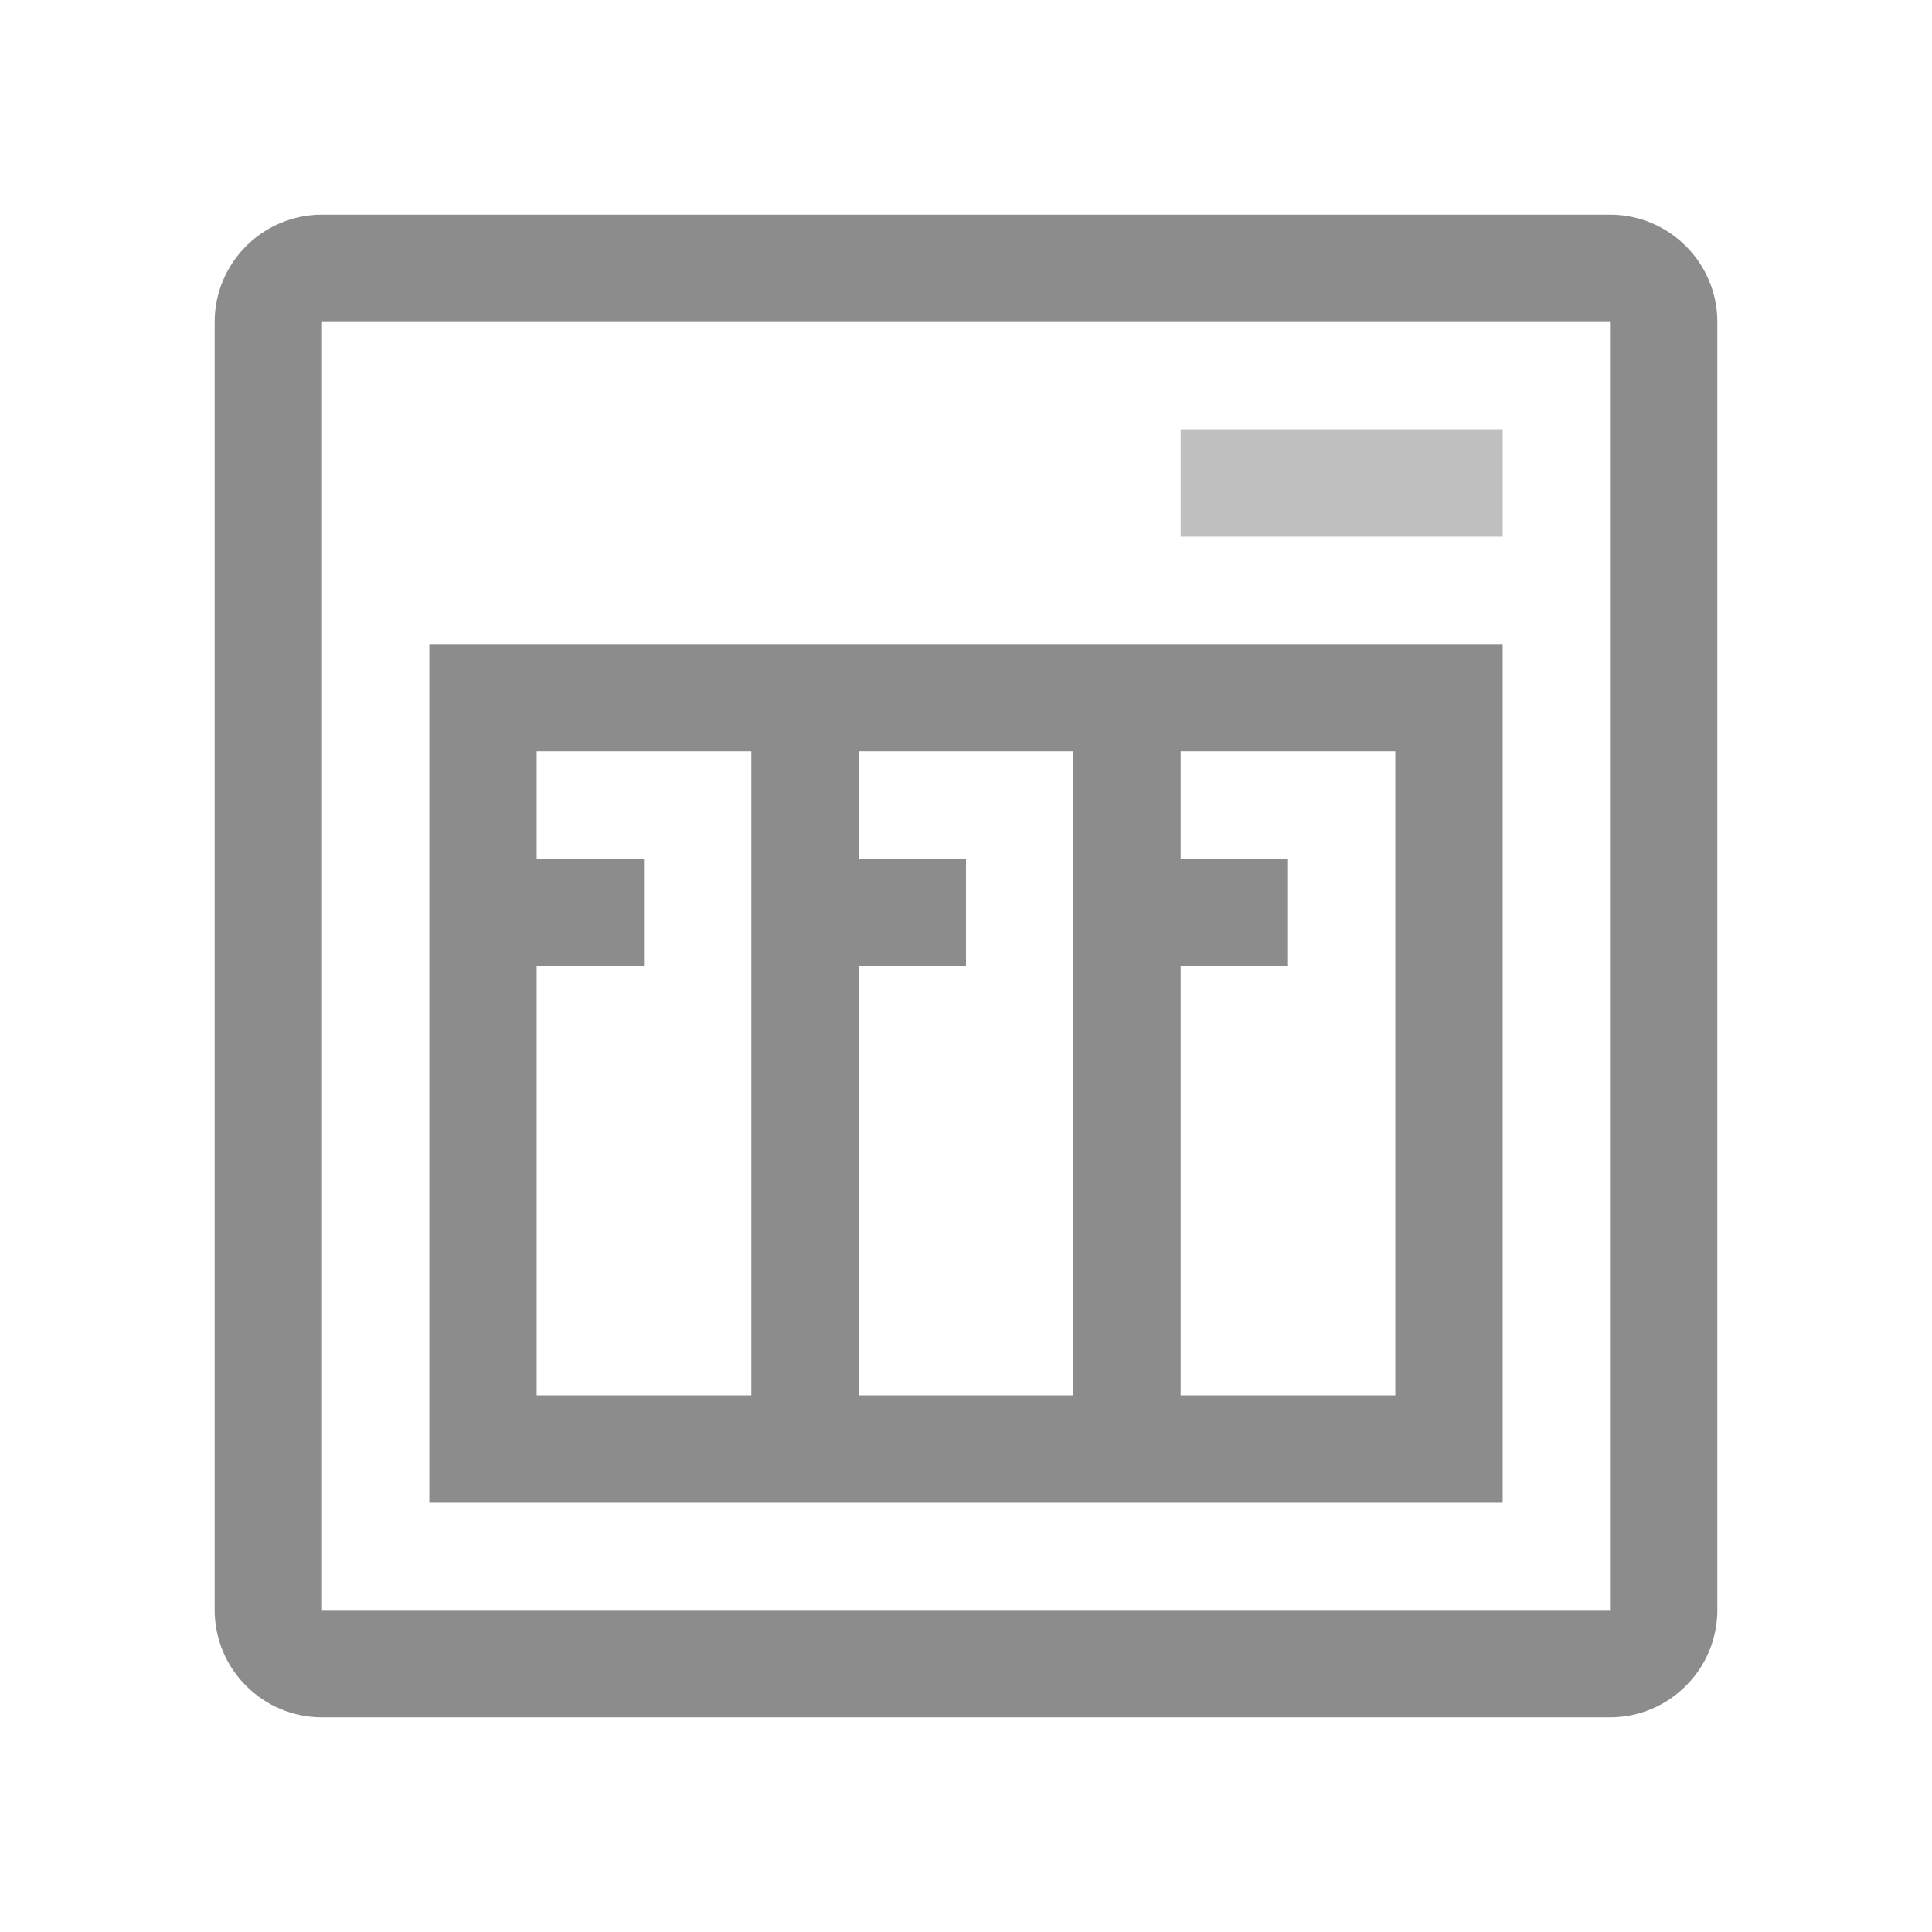 <?xml version="1.0" encoding="utf-8"?>
<!DOCTYPE svg PUBLIC "-//W3C//DTD SVG 1.1//EN" "http://www.w3.org/Graphics/SVG/1.1/DTD/svg11.dtd">
<svg version="1.1" id="img" xmlns="http://www.w3.org/2000/svg" xmlns:xlink="http://www.w3.org/1999/xlink" x="0px" y="0px"
	 width="18px" height="18px" viewBox="0 0 18 18" style="enable-background:new 0 0 18 18;" xml:space="preserve">
<g id="filestorage.disabled">
	<g>
		<rect x="11" y="4" style="fill:#BFBFBF;" width="3" height="1"/>
	</g>
	<g>
		<path style="fill:#8C8C8C;" d="M15,2H3C2.448,2,2,2.448,2,3v12c0,0.552,0.448,1,1,1h12c0.552,0,1-0.448,1-1V3C16,2.448,15.552,2,15,2z
			 M15,15H3V3h12V15z M14,6H4v8h10V6z M7,13H5V9h1V8H5V7h2V13z M10,13H8V9h1V8H8V7h2V13z M13,13h-2V9h1V8h-1V7h2V13z"/>
	</g>
</g>
</svg>
